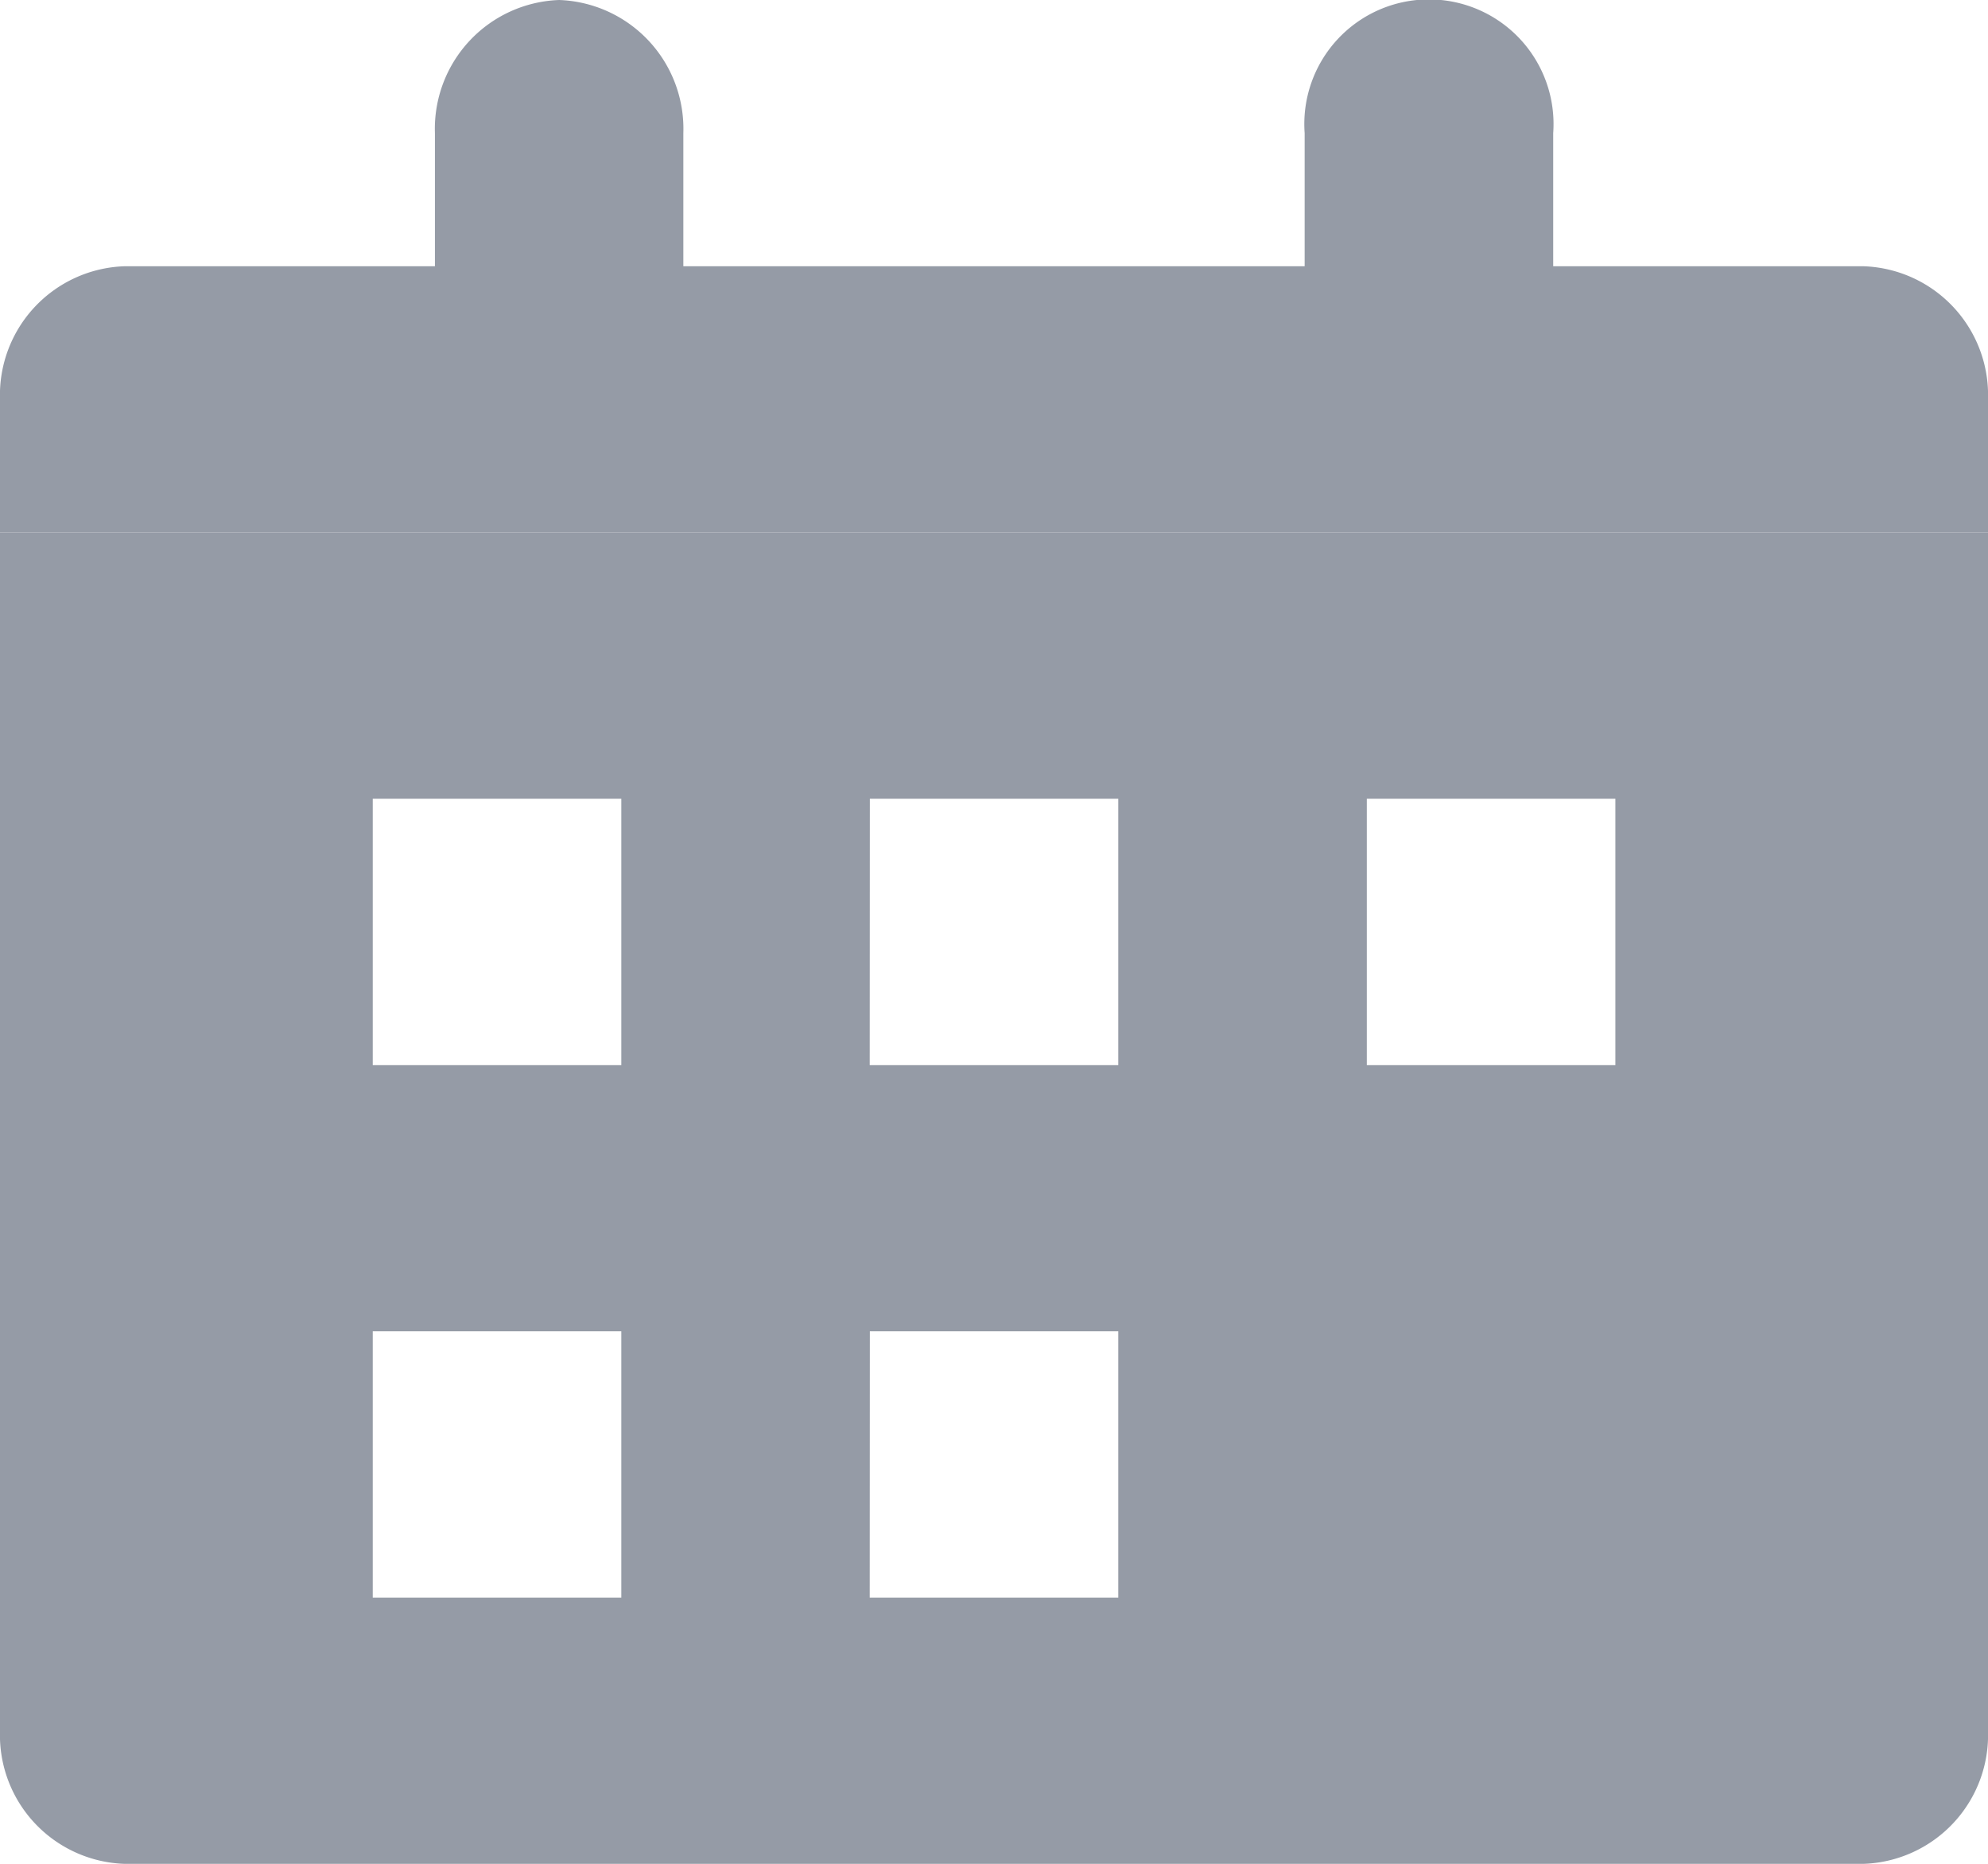 <svg xmlns="http://www.w3.org/2000/svg" viewBox="0 0 14.933 14">
  <defs>
    <style>
      .cls-1 {
        fill: #959ba6;
      }
    </style>
  </defs>
  <g id="calendar" transform="translate(0)">
    <path id="Path_17335" data-name="Path 17335" class="cls-1" d="M14,18H11.667V17A.936.936,0,1,0,9.8,17v1H5.133V17A.968.968,0,0,0,4.2,16a.968.968,0,0,0-.933,1v1H.933A.968.968,0,0,0,0,19v1H14.933V19A.968.968,0,0,0,14,18Z" transform="translate(0 -16)"/>
    <path id="Path_17336" data-name="Path 17336" class="cls-1" d="M0,185a.968.968,0,0,0,.933,1H14a.968.968,0,0,0,.933-1v-9H0Zm10.267-7h1.867v2H10.267Zm-3.733,0H8.4v2H6.533Zm0,4H8.4v2H6.533ZM2.8,178H4.667v2H2.8Zm0,4H4.667v2H2.8Z" transform="translate(0 -172)"/>
  </g>
</svg>
